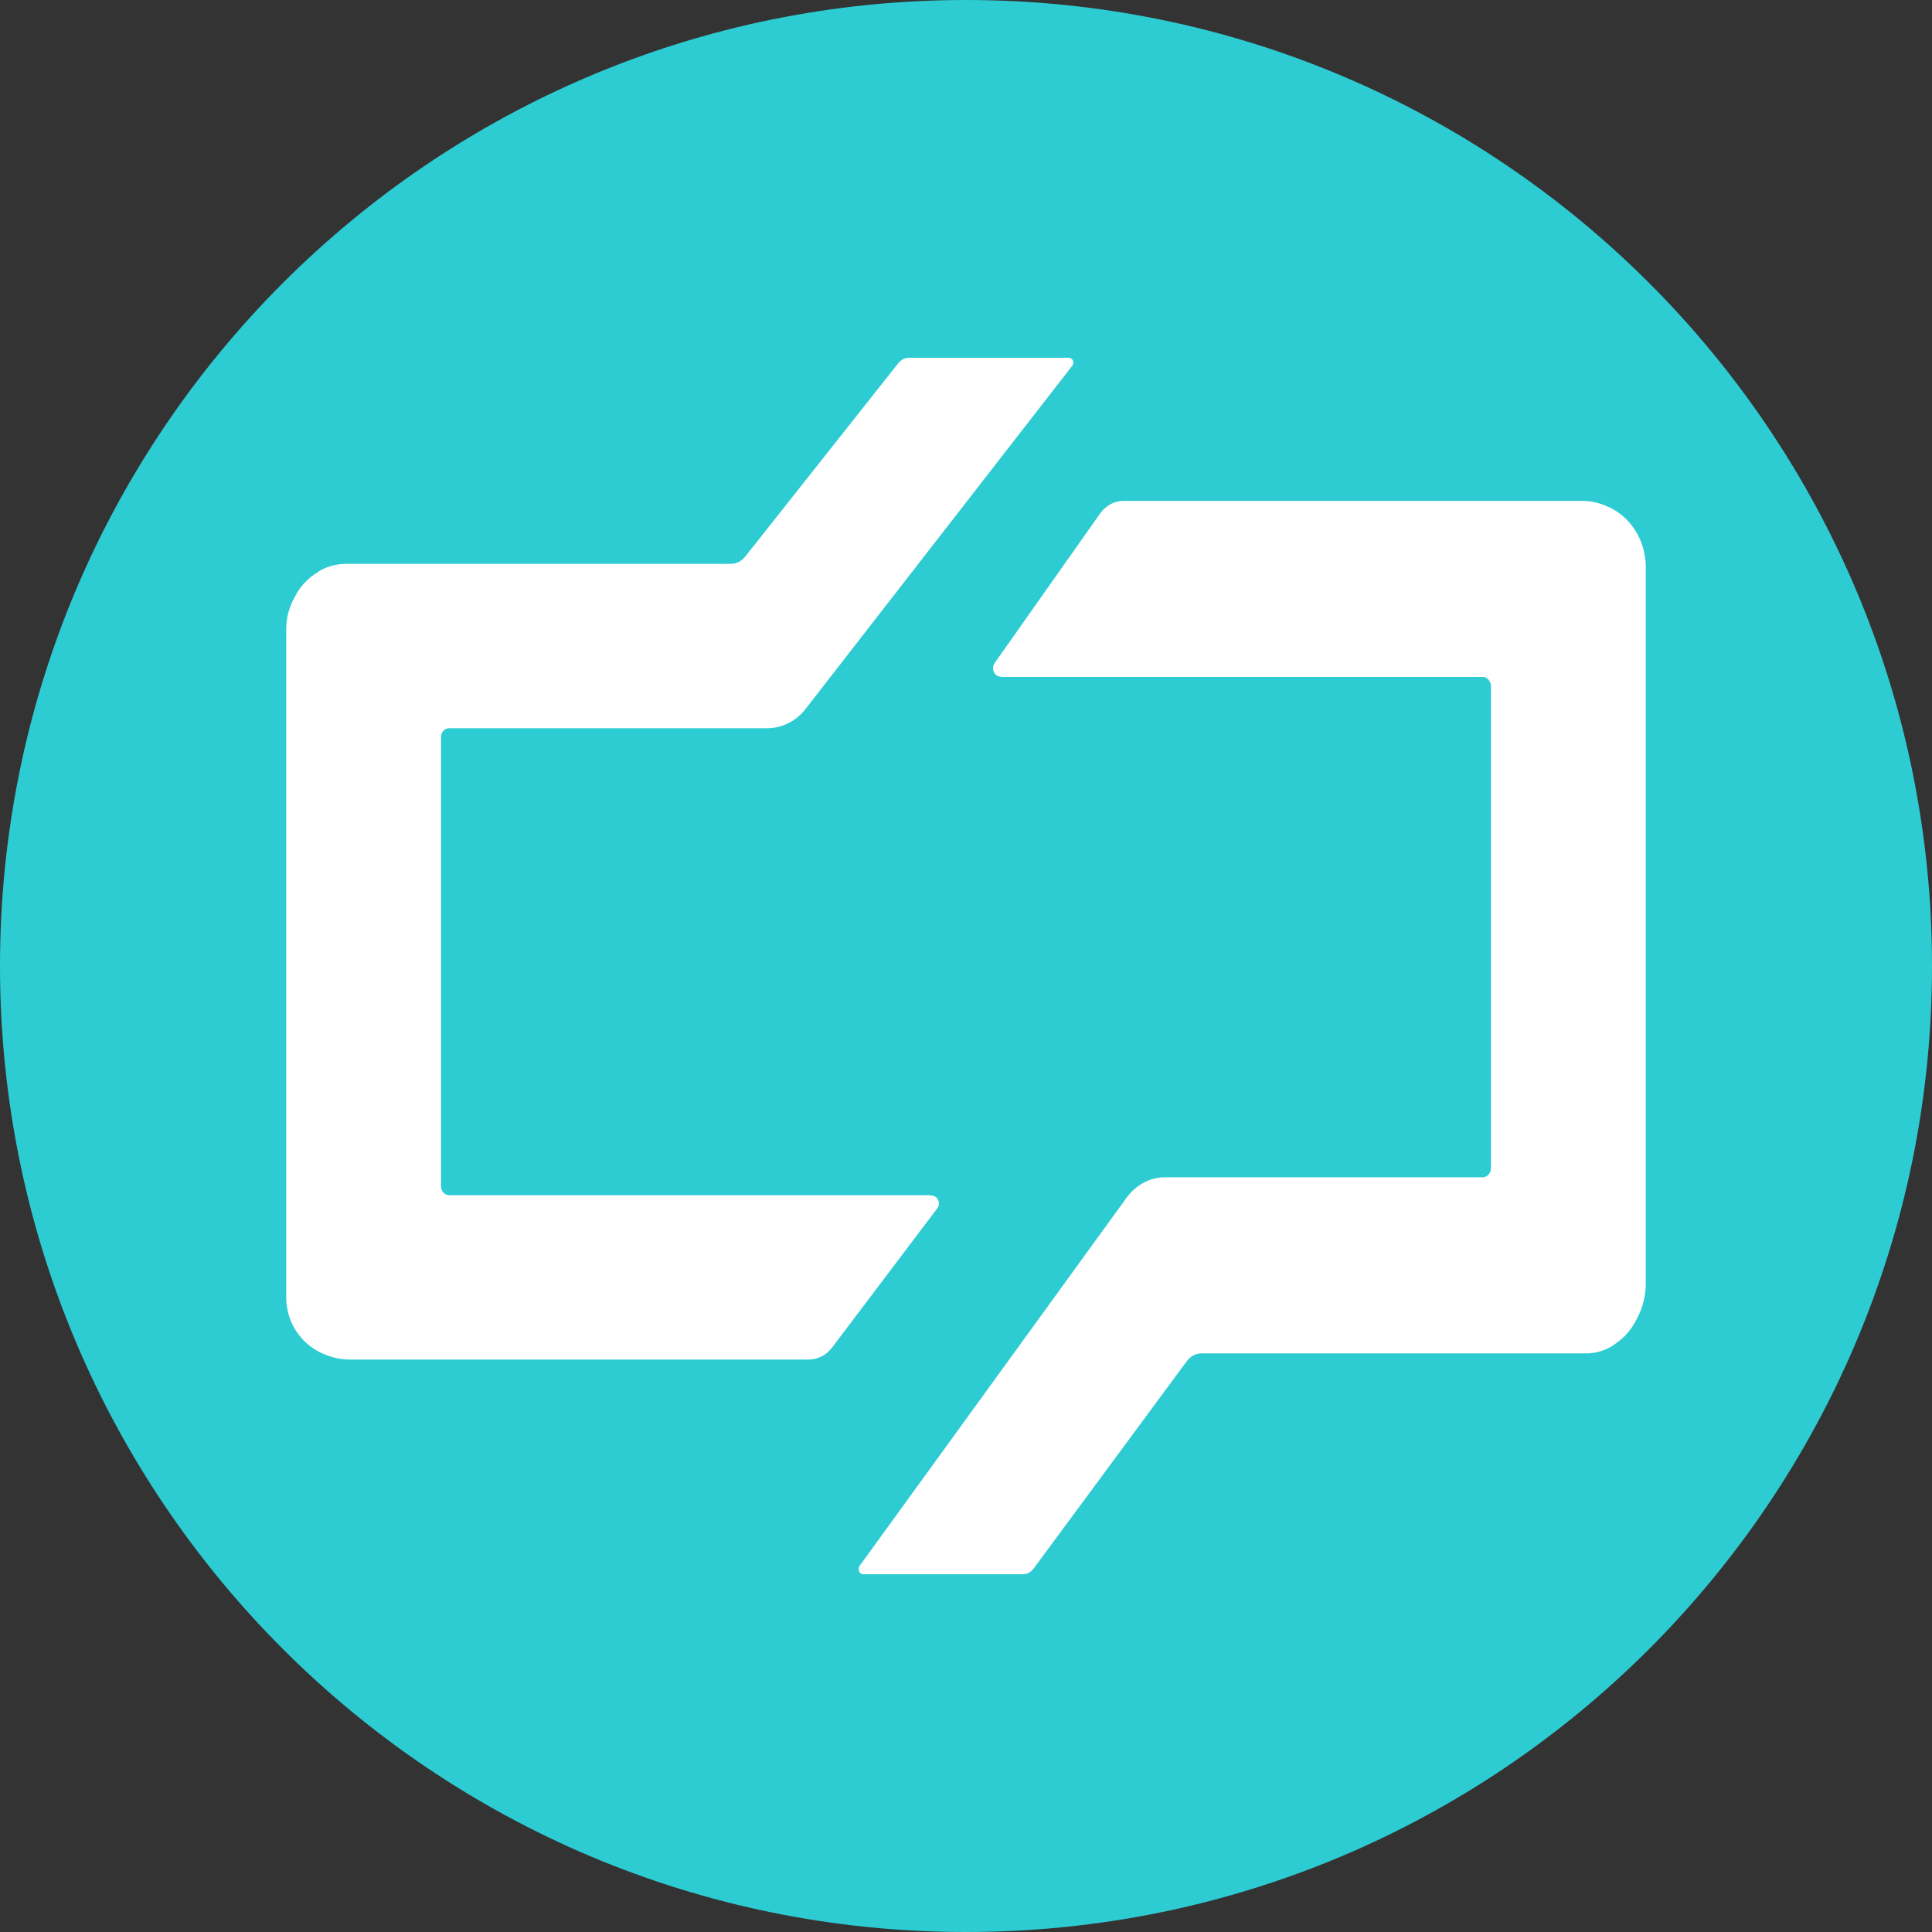 <svg width="27" height="27" viewBox="0 0 27 27" fill="none" xmlns="http://www.w3.org/2000/svg">
<rect x="0" y="0" width="27" height="27" fill="#333333" stroke="none"/>
<path d="M27 13.5C27 6.044 20.956 0 13.5 0C6.044 0 0 6.044 0 13.5C0 20.956 6.044 27 13.5 27C20.956 27 27 20.956 27 13.5Z" fill="#2DCCD3"/>
<path d="M14.938 5H12.703C12.691 5 12.678 5.001 12.665 5.004C12.623 5.013 12.584 5.038 12.555 5.074L10.414 7.779C10.364 7.843 10.289 7.88 10.211 7.88H4.837C4.712 7.88 4.589 7.911 4.477 7.971L4.397 8.025C4.359 8.05 4.324 8.078 4.291 8.11C4.222 8.175 4.165 8.253 4.121 8.339L4.085 8.409C4.029 8.529 4 8.661 4 8.795V18.131C4 18.259 4.028 18.385 4.081 18.499C4.118 18.577 4.166 18.649 4.223 18.71L4.232 18.72C4.315 18.808 4.414 18.877 4.523 18.922L4.55 18.933C4.659 18.977 4.775 19 4.891 19H11.299C11.337 19 11.374 18.995 11.411 18.984C11.497 18.959 11.574 18.905 11.63 18.83L13.099 16.886C13.117 16.862 13.125 16.832 13.121 16.802C13.114 16.754 13.079 16.717 13.035 16.71L12.991 16.703H6.278C6.248 16.703 6.218 16.69 6.197 16.667C6.175 16.643 6.163 16.611 6.163 16.578V10.302C6.163 10.269 6.175 10.237 6.197 10.213C6.218 10.19 6.248 10.177 6.278 10.177H10.722C10.93 10.177 11.127 10.078 11.26 9.905L14.986 5.11C14.995 5.098 15 5.083 15 5.067C15 5.03 14.972 5 14.938 5Z" fill="white"/>
<path d="M12.062 22H14.297C14.309 22 14.322 21.998 14.335 21.996C14.377 21.986 14.416 21.959 14.445 21.921L16.586 19.022C16.637 18.954 16.711 18.914 16.789 18.914H22.163C22.288 18.914 22.411 18.881 22.523 18.816L22.603 18.759C22.64 18.732 22.676 18.702 22.709 18.668C22.778 18.598 22.835 18.515 22.879 18.423L22.915 18.348C22.971 18.219 23 18.077 23 17.933V7.931C23 7.794 22.972 7.659 22.919 7.537C22.882 7.453 22.834 7.376 22.777 7.31L22.768 7.3C22.685 7.205 22.586 7.132 22.477 7.084L22.45 7.072C22.341 7.024 22.225 7 22.109 7H15.701C15.663 7 15.626 7.006 15.589 7.017C15.503 7.044 15.426 7.102 15.37 7.182L13.901 9.265C13.883 9.29 13.875 9.323 13.879 9.355C13.886 9.406 13.921 9.446 13.965 9.454L14.009 9.461H20.722C20.752 9.461 20.782 9.475 20.803 9.5C20.825 9.525 20.837 9.559 20.837 9.595V16.319C20.837 16.355 20.825 16.389 20.803 16.414C20.782 16.439 20.752 16.453 20.722 16.453H16.278C16.07 16.453 15.873 16.56 15.74 16.744L12.014 21.882C12.005 21.895 12 21.912 12 21.928C12 21.968 12.028 22 12.062 22Z" fill="white"/>
</svg>

